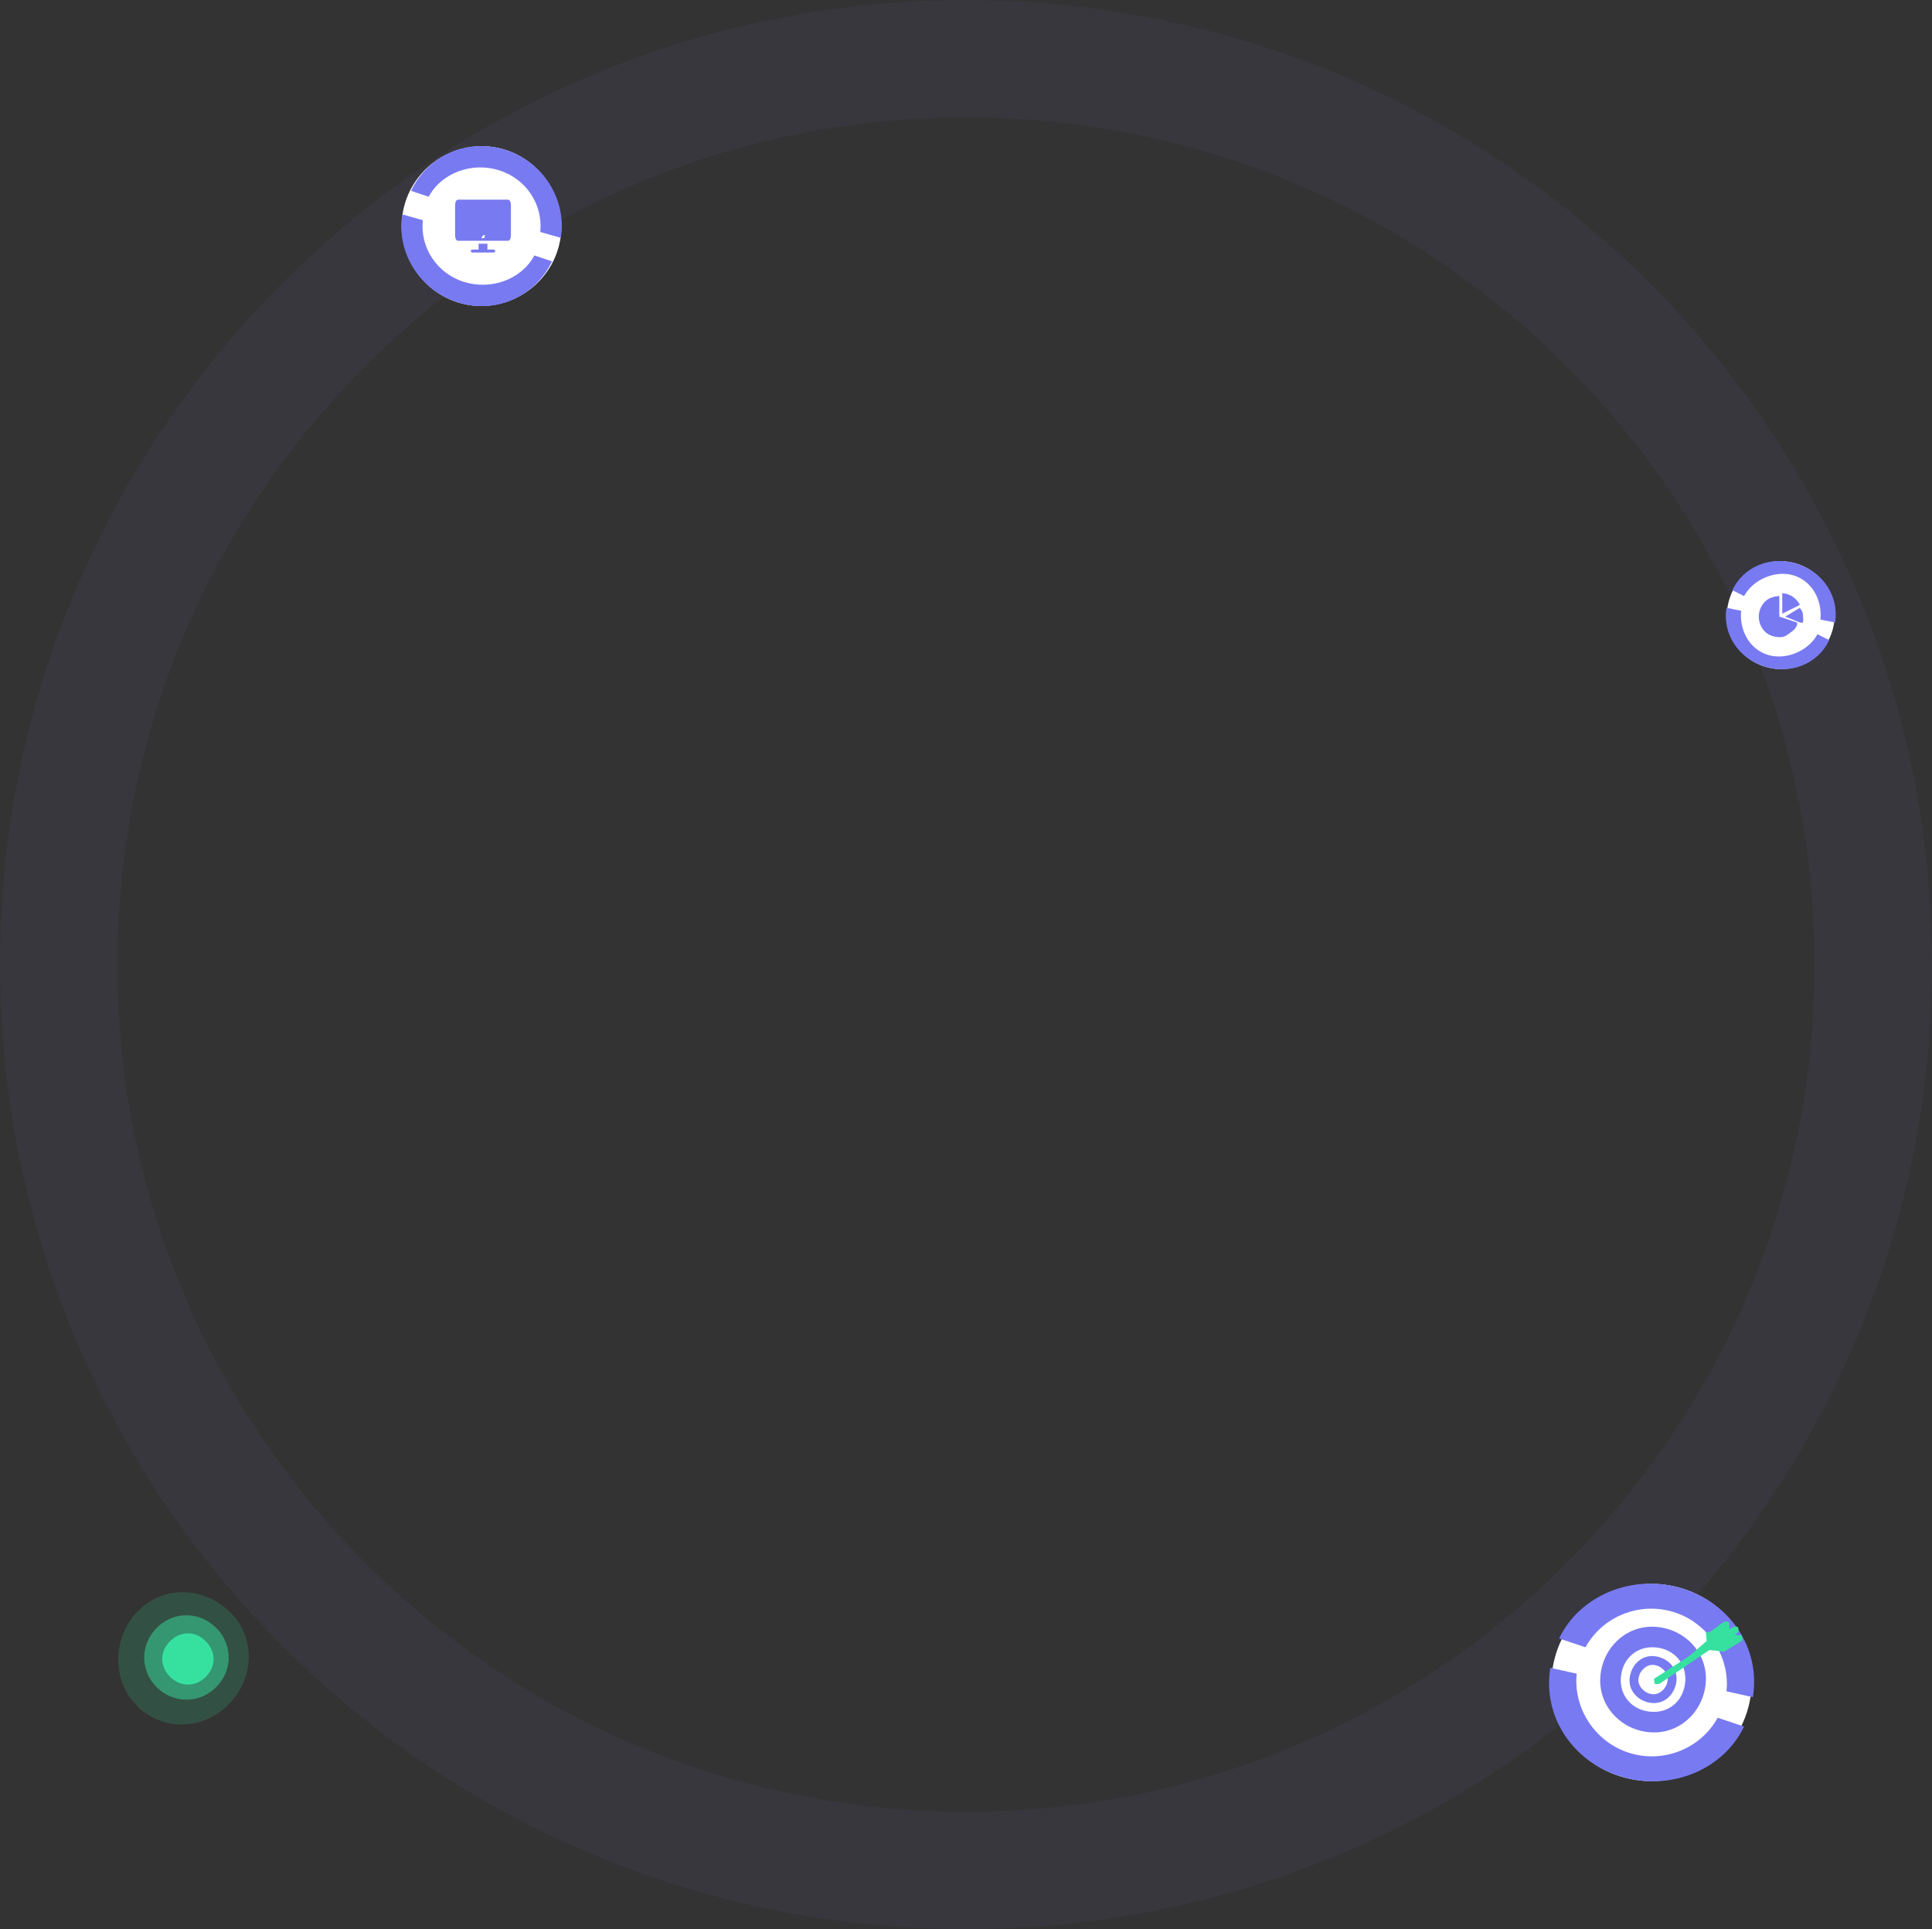 <svg width="658" height="657" viewBox="0 0 658 657" fill="none" xmlns="http://www.w3.org/2000/svg">
<rect x="0" y="0" width="658" height="657" fill="#333333" stroke="none"/>
<g opacity="0.17">
<path d="M80 578C87.47 568.13 86.048 554.445 76 547C66.147 539.514 52.432 540.939 45 551C37.53 560.866 38.952 575.555 49 583C59.044 590.441 72.53 587.87 80 578Z" fill="#36E19F"/>
</g>
<g opacity="0.49">
<path d="M75 573C79.814 566.634 78.472 557.795 72 553C65.652 548.175 56.791 549.513 52 556C47.186 562.362 48.524 571.205 55 576C61.476 580.791 70.186 579.358 75 573Z" fill="#36E19F"/>
</g>
<path d="M71 570C74.031 566.04 72.951 561.038 69 558C65.049 554.97 60.031 556.04 57 560C53.973 563.96 55.049 568.966 59 572C63.001 574.962 68.099 573.934 71 570Z" fill="#36E19F"/>
<path d="M329 637C499.623 637 638 498.912 638 328.5C638 158.088 499.623 20 329 20C158.377 20 20 158.088 20 328.5C20 498.912 158.377 637 329 637Z" stroke="#787AF2" stroke-opacity="0.05" stroke-width="40"/>
<path d="M172 51C186.239 55.454 194.416 70.773 190 85C185.584 99.227 170.238 107.454 156 103C141.761 98.546 133.584 83.227 138 69C142.417 54.773 157.761 46.546 172 51Z" fill="white"/>
<path fill-rule="evenodd" clip-rule="evenodd" d="M191 81L184 79C184.983 69.731 179.249 60.905 170 58C160.751 55.095 150.415 58.808 146 67L140 65C145.645 53.084 159.006 46.919 172 51C184.994 55.081 193.069 67.961 191 81ZM188 89L182 87C177.585 95.193 167.249 98.905 158 96C148.751 93.095 143.016 84.271 144 75L137 73C134.93 86.04 143.006 98.919 156 103C168.994 107.082 182.355 100.916 188 89Z" fill="#787AF2"/>
<path fill-rule="evenodd" clip-rule="evenodd" d="M165 81C165 80.688 165.319 80 165 80C164.618 80 164 80.688 164 81C164 81.375 164.618 81 165 81C165 81.375 165.319 81 165 81ZM174 70C174 69.125 173.765 68 173 68H156C155.236 68 155 69.125 155 70V80C155 80.938 155.236 82 156 82H173C173.765 82 174 80.938 174 80V70ZM166 83H163V85H161C160.108 85 160.108 86 161 86H168C168.892 86 168.892 85 168 85H166V83Z" fill="#787AF2"/>
<path d="M612 192C621.756 195.052 627.026 205.252 624 215C620.974 224.748 610.756 230.052 601 227C591.244 223.948 585.974 213.748 589 204C592.026 194.252 602.244 188.949 612 192Z" fill="white"/>
<path fill-rule="evenodd" clip-rule="evenodd" d="M625 212L620 211C620.676 204.649 617.338 197.99 611 196C604.662 194.009 597.024 197.387 594 203L590 201C593.868 192.835 603.096 189.203 612 192C620.901 194.797 626.417 203.066 625 212ZM623 218L619 216C615.976 221.613 608.335 224.991 602 223C595.662 221.009 592.324 214.352 593 208L588 207C586.58 215.935 592.096 224.204 601 227C609.904 229.797 619.132 226.165 623 218Z" fill="#787AF2"/>
<path d="M606 217C607.37 217.007 607.871 216.796 609 216C610.129 215.203 611.508 214.318 612 213C612.061 212.837 612.16 212.064 612 212L606 210V203C606 202.826 606.172 203 606 203C604.226 203.034 602.243 203.691 601 205C599.756 206.309 599 208.166 599 210C599 211.835 599.756 213.691 601 215C602.243 216.309 604.226 216.967 606 217Z" fill="#787AF2"/>
<path d="M607 209C607.049 209.03 606.944 209.001 607 209C607.045 209 606.959 209.023 607 209L613 206C613.075 205.964 612.974 206.079 613 206C613.022 205.925 613.037 206.069 613 206C611.823 203.698 609.645 202.226 607 202C606.921 202.001 607.06 201.946 607 202C606.94 202.06 607 201.915 607 202V209C606.91 208.945 607 209.106 607 209Z" fill="#787AF2"/>
<path d="M608 210C607.898 210.056 607.989 209.883 608 210C608.007 210.117 607.891 209.959 608 210L613 212C613.15 212.05 613.936 212.146 614 212C614.308 211.258 614.041 209.803 614 209C613.962 208.197 613.379 207.709 613 207C612.966 206.925 613.078 207.024 613 207C612.97 206.989 613.034 207 613 207C612.951 207 613.041 206.976 613 207L608 210Z" fill="#787AF2"/>
<path d="M573 541C591.194 546.608 600.643 565.087 595 583C589.357 600.915 570.194 610.608 552 605C533.806 599.392 524.357 580.913 530 563C535.643 545.085 554.806 535.392 573 541Z" fill="white"/>
<path fill-rule="evenodd" clip-rule="evenodd" d="M597 578L588 576C589.256 564.325 581.817 552.66 570 549C558.181 545.342 545.64 550.686 540 561L531 558C538.213 542.993 556.398 535.859 573 541C589.604 546.139 599.645 561.579 597 578ZM594 588L585 585C579.36 595.314 566.817 600.66 555 597C543.181 593.343 535.743 581.673 537 570L528 568C525.354 584.421 535.396 599.861 552 605C568.604 610.141 586.786 603.007 594 588Z" fill="#787AF2"/>
<path d="M552 572C551.867 578.327 556.673 582.869 563 583C569.326 583.135 573.871 578.327 574 572C574.135 565.675 569.326 561.131 563 561C556.673 560.865 552.131 565.675 552 572ZM581 572C580.791 581.941 572.936 590.207 563 590C553.061 589.789 544.793 581.937 545 572C545.209 562.061 553.063 553.795 563 554C572.94 554.209 581.207 562.065 581 572Z" fill="#787AF2"/>
<path d="M558 572C557.875 574.568 560.433 576.877 563 577C565.568 577.125 567.875 574.568 568 572C568.124 569.432 565.57 567.123 563 567C560.434 566.875 558.122 569.431 558 572ZM571 572C570.787 576.415 567.414 580.213 563 580C558.587 579.787 554.786 576.414 555 572C555.215 567.587 558.59 563.785 563 564C567.415 564.211 571.215 567.588 571 572Z" fill="#787AF2"/>
<mask id="mask0_280_8" style="mask-type:alpha" maskUnits="userSpaceOnUse" x="527" y="537" width="71" height="70">
<path d="M556 547H595V591H556V547Z" fill="black"/>
<path d="M538 566C534.603 579.424 542.365 592.589 556 596C569.638 599.411 583.603 591.424 587 578C590.398 564.575 582.638 551.407 569 548C555.365 544.591 541.398 552.577 538 566ZM596 580C591.395 598.197 572.485 609.621 554 605C535.517 600.377 524.395 582.193 529 564C533.605 545.805 552.515 534.379 571 539C589.483 543.619 600.605 561.805 596 580Z" fill="#9DA0F5"/>
</mask>
<g mask="url(#mask0_280_8)">
<path d="M588.3 552.789C588.403 552.832 588.248 552.706 588.3 552.789C588.353 552.87 588.403 553.69 588.389 553.785L582.59 556.303L587.304 552.876C587.396 552.817 587.189 552.886 587.304 552.876C587.42 552.866 588.2 552.745 588.3 552.789ZM564.996 572.912C564.887 572.904 564.097 573.04 564 573C563.904 572.959 564.068 573.069 564 573C563.932 572.932 563.941 572.09 563.911 572.004C563.882 571.919 563.897 572.094 563.911 572.004C563.925 571.914 563.857 572.083 563.911 572.004C563.966 571.925 563.824 572.062 563.911 572.004L581.949 560.375L581.594 556.391L582.59 556.303L587.304 552.876C587.437 552.79 587.139 552.89 587.304 552.876C587.468 552.862 588.156 552.726 588.3 552.789M564.996 572.912C565.105 572.92 564.889 572.938 564.996 572.912C565.102 572.885 564.91 572.969 564.996 572.912L582.038 561.371L587.108 561.929L592.818 558.414C592.948 558.326 592.767 558.542 592.818 558.414C592.869 558.284 592.774 557.545 592.729 557.418C592.687 557.289 592.855 557.503 592.729 557.418C592.605 557.333 591.897 557.517 591.733 557.505L589.652 556.685L591.555 555.513C591.711 555.393 591.538 555.684 591.555 555.513C591.572 555.342 591.596 554.648 591.467 554.517C591.336 554.386 590.679 554.626 590.47 554.605C590.262 554.583 590.645 554.506 590.47 554.605L588.567 555.777L588.389 553.785C588.409 553.65 588.377 552.907 588.3 552.789C588.226 552.672 588.444 552.851 588.3 552.789" fill="#36E19F"/>
<path d="M564.996 572.912C564.887 572.904 564.097 573.04 564 573C563.904 572.959 564.068 573.069 564 573C563.932 572.932 563.941 572.09 563.911 572.004C563.882 571.919 563.897 572.094 563.911 572.004C563.925 571.914 563.857 572.083 563.911 572.004C563.966 571.925 563.824 572.062 563.911 572.004L581.949 560.375L581.594 556.391V556.391L582.59 556.303L587.304 552.876V552.876C587.437 552.79 587.139 552.89 587.304 552.876C587.468 552.862 588.156 552.726 588.3 552.789V552.789M564.996 572.912C565.105 572.92 564.889 572.938 564.996 572.912C565.102 572.885 564.91 572.969 564.996 572.912L582.038 561.371L587.108 561.929V561.929V561.929L592.818 558.414V558.414C592.948 558.326 592.767 558.542 592.818 558.414C592.869 558.284 592.774 557.545 592.729 557.418C592.687 557.289 592.855 557.503 592.729 557.418C592.605 557.333 591.897 557.517 591.733 557.505V557.505L589.652 556.685L591.555 555.513V555.513V555.513C591.711 555.393 591.538 555.684 591.555 555.513C591.572 555.342 591.596 554.648 591.467 554.517C591.336 554.386 590.679 554.626 590.47 554.605C590.262 554.583 590.645 554.506 590.47 554.605V554.605V554.605L588.567 555.777L588.389 553.785V553.785C588.409 553.65 588.377 552.907 588.3 552.789C588.226 552.672 588.444 552.851 588.3 552.789V552.789M588.3 552.789C588.403 552.832 588.248 552.706 588.3 552.789C588.353 552.87 588.403 553.69 588.389 553.785L582.59 556.303L587.304 552.876C587.396 552.817 587.189 552.886 587.304 552.876C587.42 552.866 588.2 552.745 588.3 552.789ZM564.996 572.912V572.912V572.912V572.912V572.912Z" stroke="#36E19F" stroke-width="1.093"/>
</g>
</svg>
